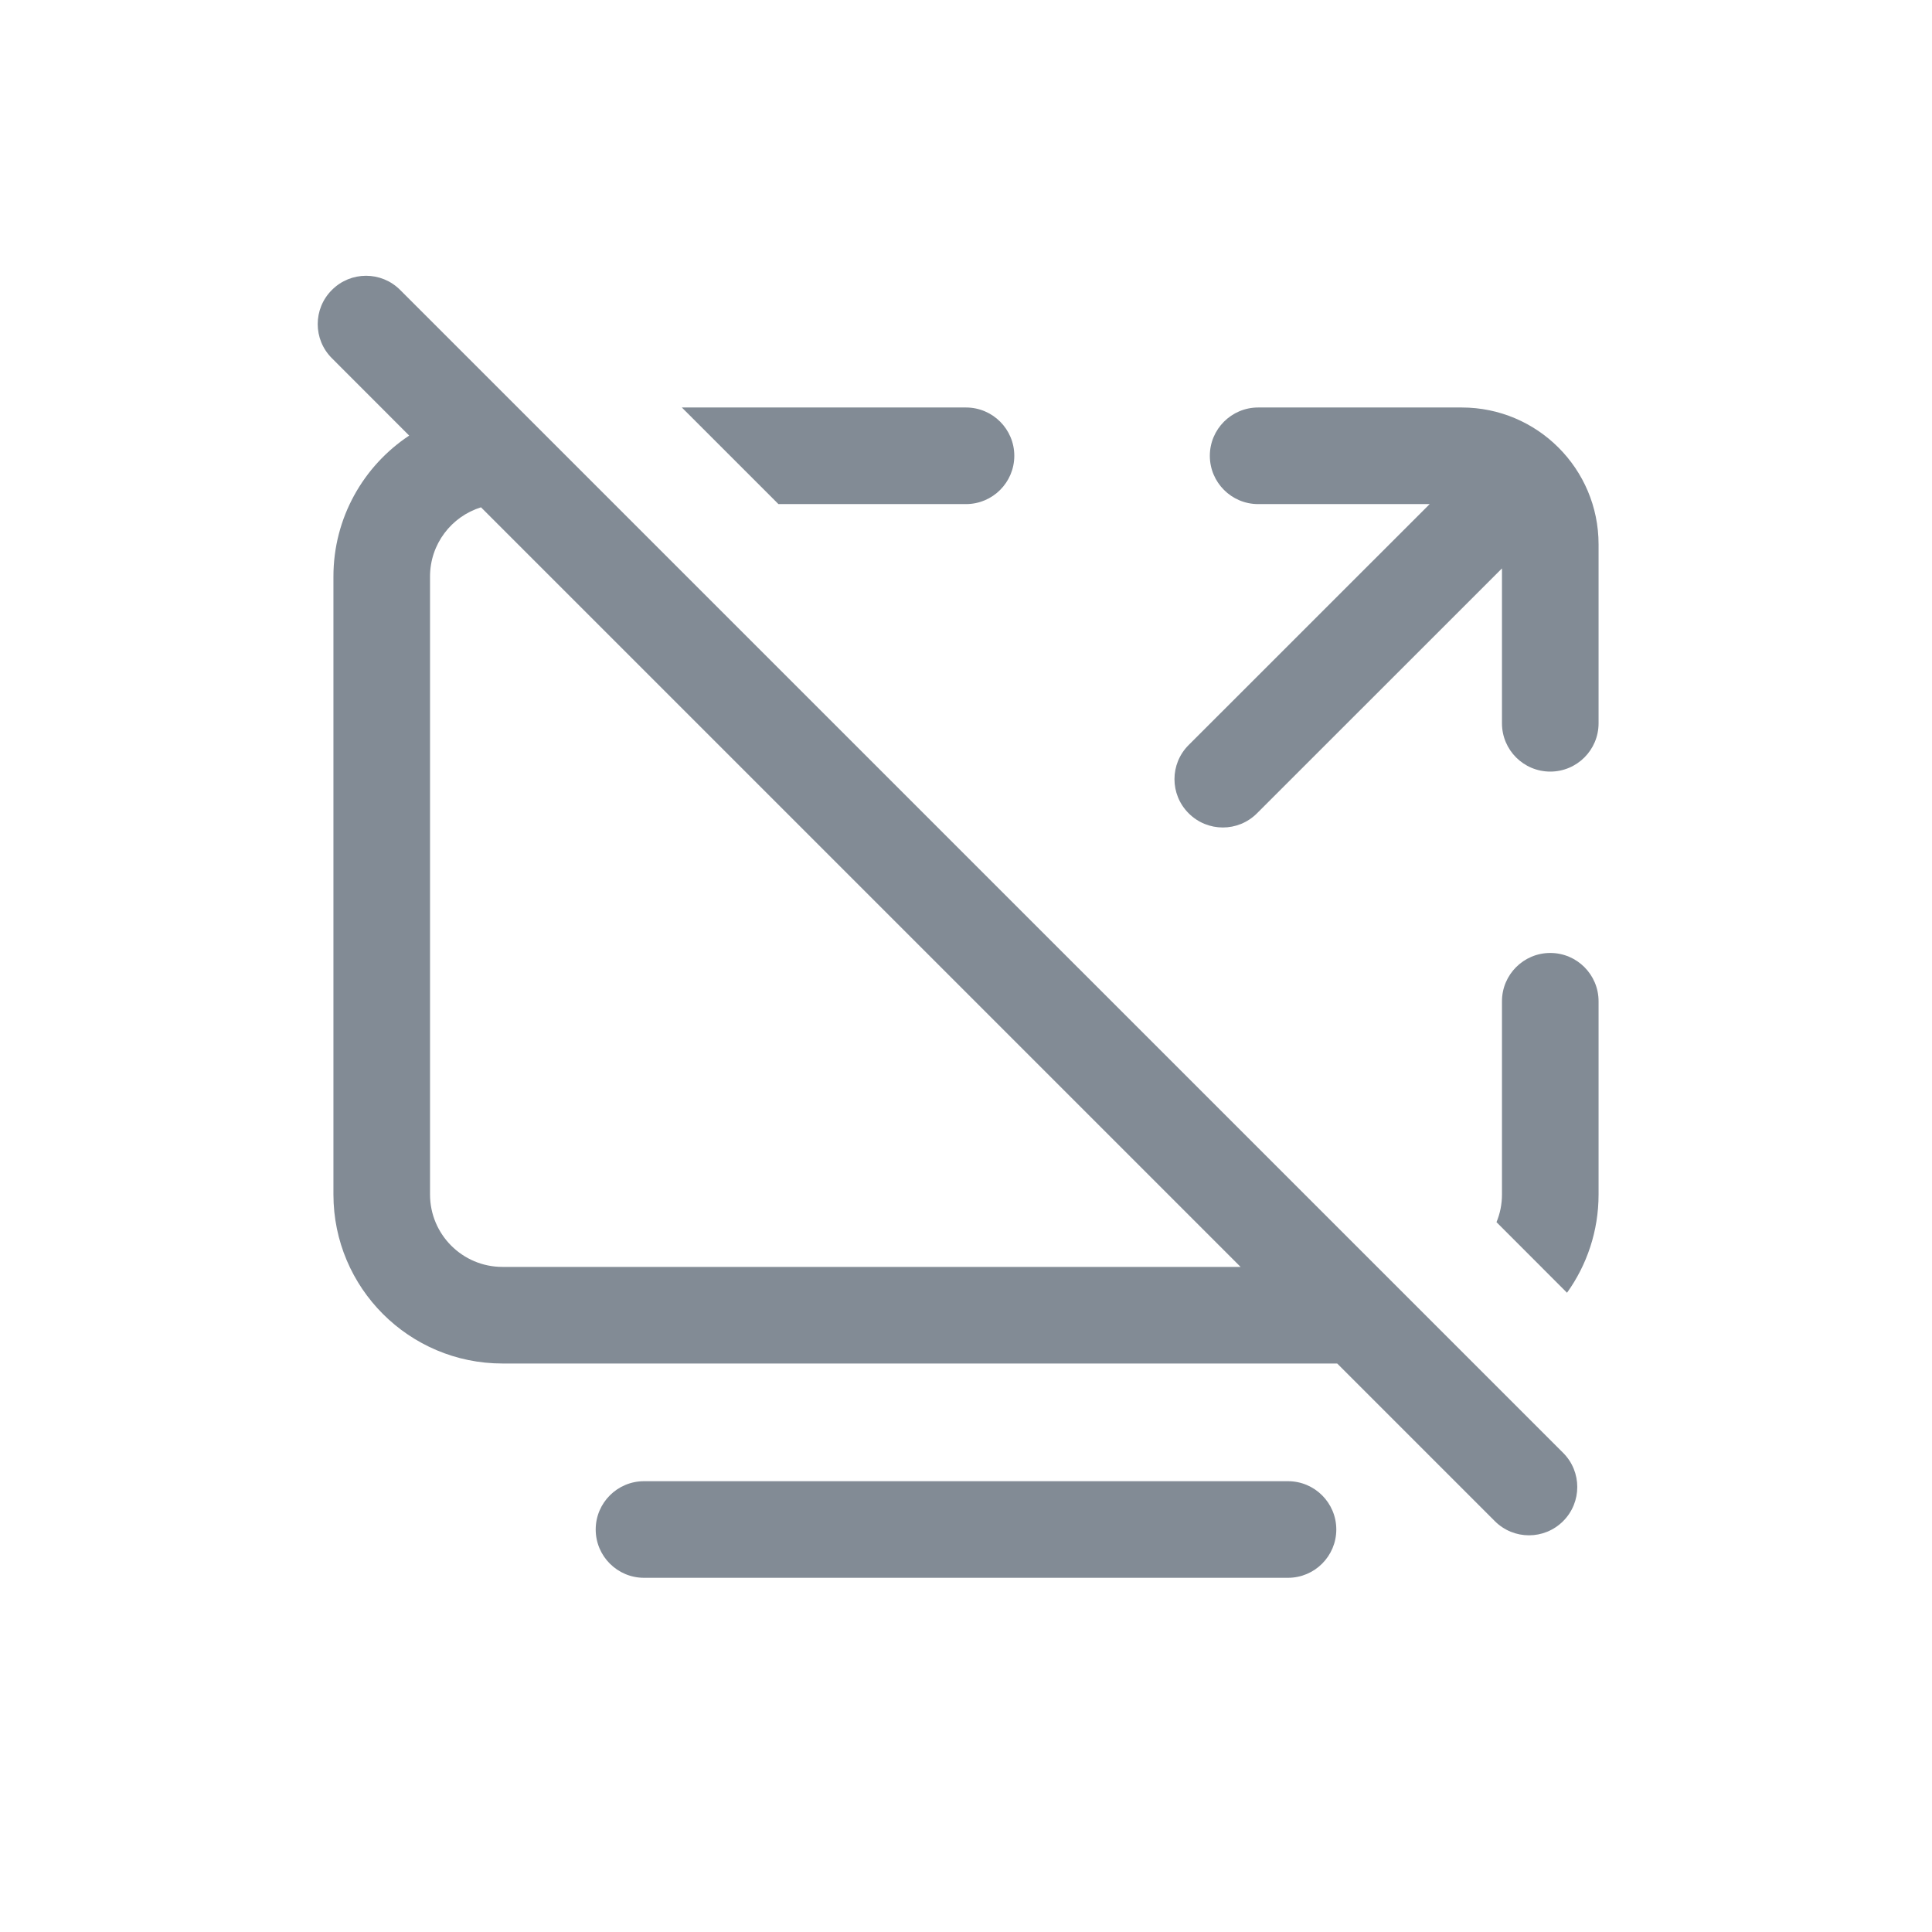 <svg width="24" height="24" viewBox="0 0 24 24" fill="none" xmlns="http://www.w3.org/2000/svg">
<path fill-rule="evenodd" clip-rule="evenodd" d="M4.971 3.602L19.418 18.048C19.652 18.282 19.652 18.662 19.418 18.896C19.183 19.131 18.804 19.131 18.569 18.896L16.611 16.938H6.242C5.082 16.938 4.142 15.998 4.142 14.838V7.162C4.142 6.431 4.516 5.787 5.083 5.411L4.123 4.45C3.888 4.216 3.888 3.836 4.123 3.602C4.357 3.367 4.737 3.367 4.971 3.602ZM5.975 6.302L15.411 15.738H6.242C5.745 15.738 5.342 15.335 5.342 14.838V7.162C5.342 6.758 5.608 6.416 5.975 6.302Z" fill="#828B95"/>
<path d="M19.858 14.838C19.858 15.293 19.713 15.715 19.466 16.059L18.59 15.182C18.634 15.076 18.658 14.96 18.658 14.838V12.438C18.658 12.107 18.927 11.838 19.258 11.838C19.589 11.838 19.858 12.107 19.858 12.438V14.838Z" fill="#828B95"/>
<path d="M9.67 6.262L8.47 5.062H12C12.331 5.062 12.6 5.331 12.6 5.662C12.6 5.993 12.331 6.262 12 6.262H9.67Z" fill="#828B95"/>
<path d="M14.766 10.103C14.531 9.869 14.531 9.489 14.766 9.255L17.76 6.262H15.629C15.298 6.262 15.029 5.993 15.029 5.662C15.029 5.331 15.298 5.062 15.629 5.062H18.158C19.097 5.062 19.858 5.823 19.858 6.762V8.985C19.858 9.317 19.589 9.585 19.258 9.585C18.927 9.585 18.658 9.317 18.658 8.985V7.061L15.614 10.104C15.38 10.338 15 10.338 14.766 10.103Z" fill="#828B95"/>
<path d="M7.4 19C7.4 18.669 7.669 18.4 8 18.4H16C16.331 18.4 16.6 18.669 16.6 19C16.6 19.331 16.331 19.6 16 19.6H8C7.669 19.6 7.4 19.331 7.4 19Z" fill="#828B95"/>
</svg>

